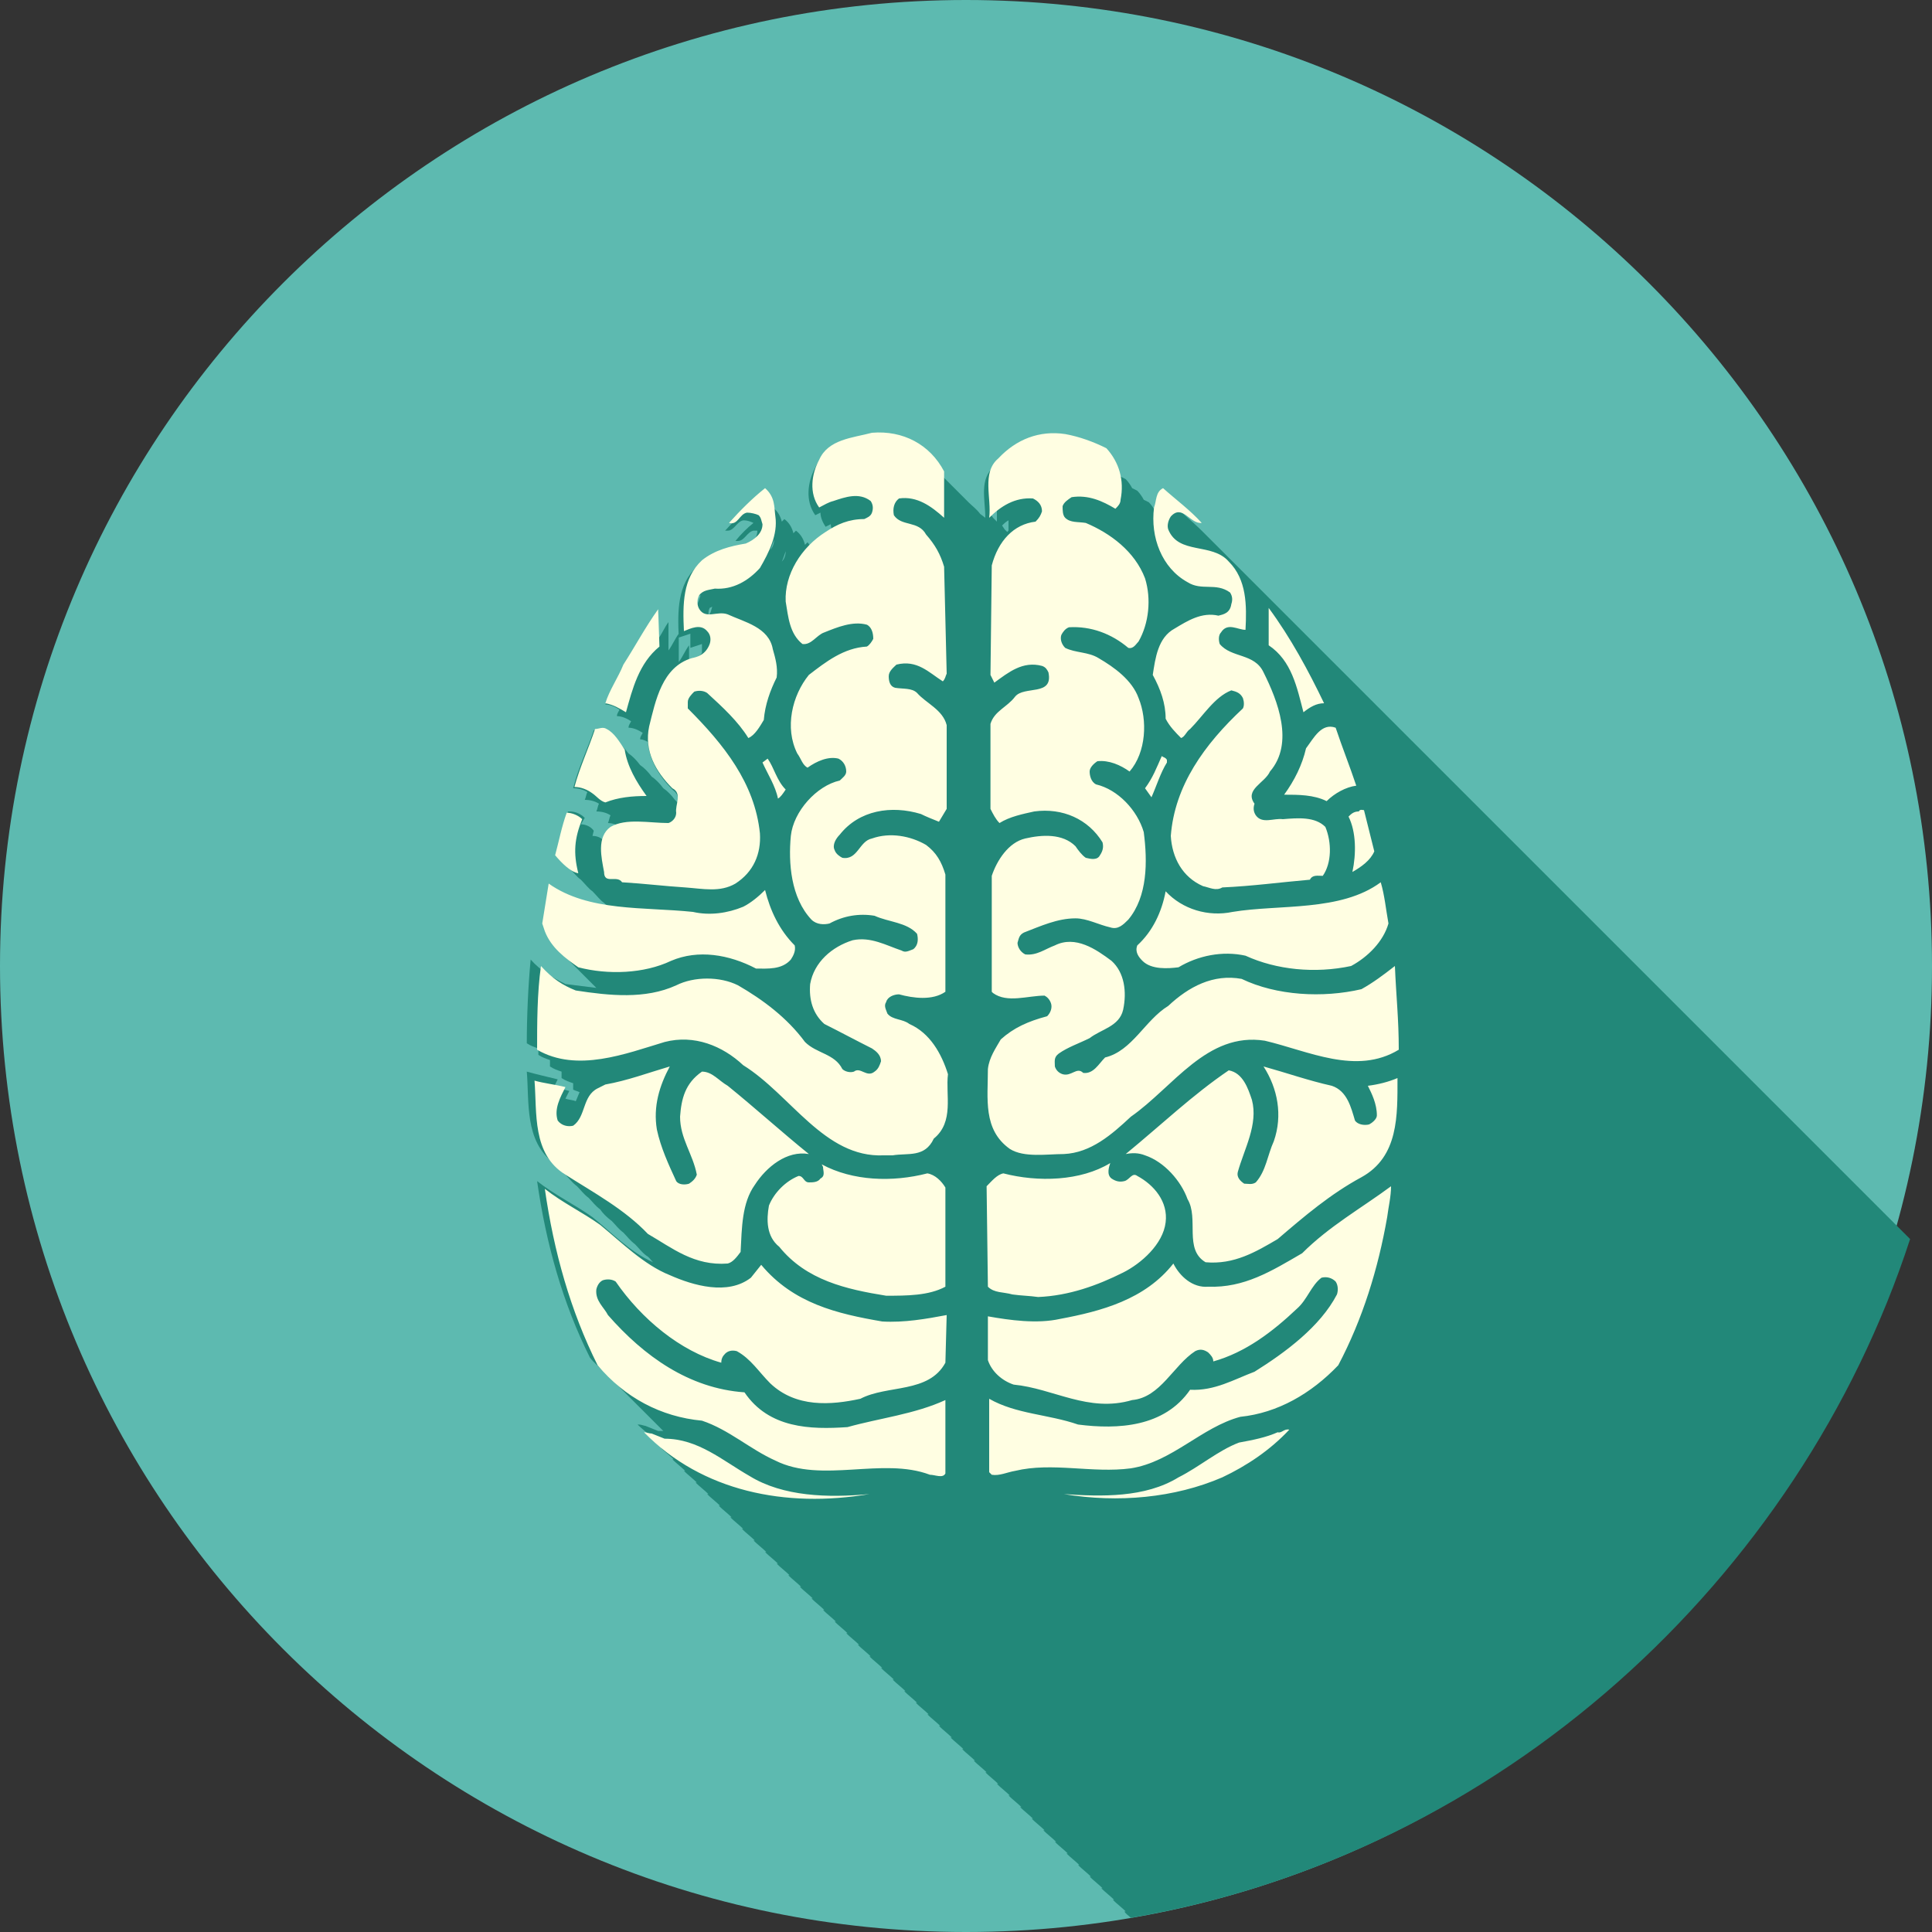 <?xml version="1.0" encoding="utf-8"?>
<!-- Generator: Adobe Illustrator 18.1.1, SVG Export Plug-In . SVG Version: 6.00 Build 0)  -->
<!DOCTYPE svg PUBLIC "-//W3C//DTD SVG 1.1//EN" "http://www.w3.org/Graphics/SVG/1.1/DTD/svg11.dtd">
<svg version="1.1" id="Layer_1" xmlns="http://www.w3.org/2000/svg" xmlns:xlink="http://www.w3.org/1999/xlink" x="0px" y="0px"
	 viewBox="0 0 150 150" enable-background="new 0 0 150 150" xml:space="preserve">
<rect x="0" y="0" width="150" height="150" fill="#333333" stroke="none"/>
<g>
	<g>
		<defs>
			<rect id="SVGID_1_" x="0" y="0" width="150" height="150"/>
		</defs>
		<clipPath id="SVGID_2_">
			<use xlink:href="#SVGID_1_"  overflow="visible"/>
		</clipPath>
		<path clip-path="url(#SVGID_2_)" fill="#5DBAB0" d="M150,75c0,41.4-33.6,75-75,75c-41.4,0-75-33.6-75-75C0,33.6,33.6,0,75,0
			C116.4,0,150,33.6,150,75"/>
	</g>
	<path fill="#228879" d="M87.8,148.9c-0.2-0.2-0.4-0.3-0.5-0.5l0.1,0c-0.3-0.3-0.7-0.6-1-0.9l0.1,0c-0.3-0.3-0.7-0.6-1-0.9l0.1,0
		c-0.3-0.3-0.7-0.6-1-0.9l0.1,0c-0.3-0.3-0.7-0.6-1-0.9l0.1,0c-0.3-0.3-0.7-0.6-1-0.9l0.1,0c-0.3-0.3-0.7-0.6-1-0.9l0.1,0
		c-0.3-0.3-0.7-0.6-1-0.9l0.1,0c-0.3-0.3-0.7-0.6-1-0.9l0.1,0c-0.3-0.3-0.7-0.6-1-0.9l0.1,0c-0.3-0.3-0.7-0.6-1-0.9l0.1,0
		c-0.3-0.3-0.7-0.6-1-0.9l0.1,0c-0.3-0.3-0.7-0.6-1-0.9l0.1,0c-0.3-0.3-0.7-0.6-1-0.9l0.1,0c-0.3-0.3-0.7-0.6-1-0.9l0.1,0
		c-0.3-0.3-0.7-0.6-1-0.9l0.1,0c-0.3-0.3-0.7-0.6-1-0.9l0.1,0c-0.3-0.3-0.7-0.6-1-0.9l0.1,0c-0.3-0.3-0.7-0.6-1-0.9l0.1,0
		c-0.3-0.3-0.7-0.6-1-0.9l0.1,0c-0.3-0.3-0.7-0.6-1-0.9l0.1,0c-0.3-0.3-0.7-0.6-1-0.9l0.1,0c-0.3-0.3-0.7-0.6-1-0.9l0.1,0
		c-0.3-0.3-0.7-0.6-1-0.9l0.1,0c-0.3-0.3-0.7-0.6-1-0.9l0.1,0c-0.3-0.3-0.7-0.6-1-0.9l0.1,0c-0.3-0.3-0.7-0.6-1-0.9l0.1,0
		c-0.3-0.3-0.7-0.6-1-0.9l0.1,0c-0.3-0.3-0.7-0.6-1-0.9l0.1,0c-0.3-0.3-0.7-0.6-1-0.9l0.1,0c-0.3-0.3-0.7-0.6-1-0.9l0.1,0
		c-0.3-0.3-0.7-0.6-1-0.9l0.1,0c-0.3-0.3-0.7-0.6-1-0.9l0.1,0c-0.3-0.3-0.7-0.6-1-0.9l0.1,0c-0.3-0.3-0.7-0.6-1-0.9l0.1,0
		c-0.3-0.3-0.7-0.6-1-0.9l0.1,0c-0.3-0.3-0.7-0.6-1-0.9l0.1,0c-0.3-0.3-0.7-0.6-1-0.9l0.1,0c-0.3-0.3-0.7-0.6-1-0.9l0.1,0
		c-0.3-0.3-0.7-0.6-1-0.9l0.1,0c-0.3-0.3-0.7-0.6-1-0.9l0.1,0c-0.3-0.3-0.7-0.6-1-0.9l0.1,0c-0.3-0.3-0.7-0.6-1-0.9l0.1,0
		c0.2,0,0.4,0.1,0.5,0.1l1,0.4l0.4,0l-0.1-0.1c-0.3-0.3-0.6-0.6-0.9-0.9c-0.3-0.3-0.6-0.6-0.9-0.9c-0.3-0.3-0.6-0.6-0.9-0.9
		c-0.3-0.3-0.6-0.6-0.9-0.9c-0.3-0.3-0.6-0.6-0.9-0.9c-0.4-0.4-0.8-0.7-1.1-1.1c-2.1-4.2-3.4-8.8-4.1-13.7c1.4,1.1,2.9,1.8,4.3,2.8
		c1.5,1.2,2.9,2.7,4.7,3.5c-0.2-0.2-0.3-0.4-0.5-0.5c-0.4-0.3-0.6-0.6-0.9-0.9c-0.4-0.3-0.6-0.6-0.9-0.9c-0.4-0.3-0.6-0.6-0.9-0.9
		c-0.4-0.3-0.7-0.6-0.9-0.9c-0.4-0.3-0.6-0.6-0.9-0.9c-0.4-0.3-0.6-0.6-0.9-0.9c-0.4-0.3-0.6-0.6-0.9-0.9c-0.4-0.3-0.6-0.6-0.9-0.9
		c-2.3-1.7-1.9-4.8-2.1-7.1c0.7,0.2,1.6,0.4,2.4,0.6c-0.1,0.2-0.2,0.4-0.3,0.6c0.4,0.1,0.8,0.2,1.2,0.3c-0.1,0.2-0.2,0.4-0.3,0.6
		c0.3,0.1,0.6,0.1,0.8,0.2c0.1-0.2,0.2-0.5,0.3-0.7c-0.2-0.1-0.3-0.1-0.5-0.2c0-0.2,0-0.3,0-0.5c-0.3-0.1-0.6-0.2-0.9-0.4
		c0-0.2,0-0.3,0-0.5c-0.3-0.1-0.6-0.2-0.9-0.4c0-0.2,0-0.3,0-0.5c-0.3-0.1-0.6-0.2-0.9-0.4c0-0.2,0-0.3,0-0.5
		c-0.3-0.1-0.6-0.2-0.9-0.4c0-2,0.1-4.4,0.3-6.5c0.8,0.9,1.7,1.4,2.7,1.9c0.8,0.1,1.6,0.2,2.4,0.3L46.6,77c-0.3-0.3-0.6-0.6-0.9-0.9
		c-0.3-0.3-0.6-0.6-0.9-0.9c-0.3-0.3-0.6-0.6-0.9-0.9c-0.6-0.5-1.2-1.1-1.5-1.9l-0.2-0.6l0.5-3.1c1.3,0.9,2.8,1.4,4.4,1.6l-0.2-0.2
		c-0.3-0.2-0.6-0.6-0.9-0.9c-0.3-0.2-0.6-0.6-0.9-0.9c-0.3-0.2-0.6-0.6-0.9-0.9c-0.4-0.3-0.8-0.7-1-1.1c0.3-1.1,0.5-2.2,0.9-3.3
		l0.1,0c0.5,0,0.9,0.2,1.2,0.5L45.1,64c0.4,0,0.8,0.2,1,0.5L46,64.9c0.3,0,0.6,0.1,0.8,0.3c0.1-0.3,0.3-0.7,0.6-0.9
		c0.2-0.1,0.4-0.2,0.6-0.2c-0.2-0.1-0.5-0.2-0.8-0.2c0.1-0.2,0.1-0.4,0.2-0.6c-0.3-0.2-0.7-0.3-1.1-0.3c0.1-0.2,0.1-0.4,0.2-0.6
		c-0.3-0.2-0.7-0.3-1.1-0.3c0.1-0.2,0.1-0.4,0.2-0.6c-0.3-0.2-0.7-0.3-1.1-0.3c0.4-1.6,1.1-3,1.6-4.5c0.2,0,0.4-0.1,0.6-0.1
		c0.1,0,0.2,0,0.3,0.1c0.4,0.2,0.7,0.6,0.9,0.9c0.3,0.2,0.6,0.5,0.9,0.9c0.3,0.2,0.6,0.5,0.9,0.9c0.3,0.2,0.6,0.5,0.9,0.9
		c0.3,0.2,0.6,0.5,0.9,0.9c0.3,0.2,0.6,0.5,0.9,0.9l0.2,0.2c0.1-0.4,0-0.7-0.4-1c-1-1-1.8-2.3-1.9-3.7c-0.2-0.1-0.4-0.2-0.6-0.2
		c0-0.2,0.1-0.3,0.2-0.5c-0.3-0.2-0.7-0.4-1.1-0.4c0-0.2,0.1-0.3,0.2-0.5c-0.3-0.2-0.7-0.4-1.1-0.4c0-0.2,0.1-0.3,0.2-0.5
		c-0.3-0.2-0.7-0.4-1.1-0.4c0.3-1,1-2,1.4-3c0.9-1.5,1.7-2.9,2.7-4.3l0,2.2c0.3-0.4,0.5-0.9,0.8-1.3l0,2.2c0.3-0.4,0.5-0.9,0.8-1.3
		l0,2.2c0.3-0.4,0.5-0.9,0.8-1.3l0,1.1c0.4-0.1,0.8-0.2,1-0.5c0-0.2,0-0.4,0-0.7c-0.3,0.1-0.6,0.2-0.9,0.3c0-0.4,0-0.8,0-1.1
		c-0.3,0.1-0.6,0.2-0.9,0.3c-0.1-2.1-0.1-4.1,1.4-5.5c1-0.8,2.2-1,3.4-1.3c0.7-0.3,1.3-0.8,1.3-1.5l-0.3,0c-0.5,0.1-0.7,0.8-1.2,0.8
		l-0.2,0c0.4-0.5,0.9-1,1.4-1.4c-0.2-0.1-0.5-0.2-0.7-0.2l-0.1,0c-0.5,0.1-0.7,0.8-1.2,0.8l-0.2,0c0.9-1,1.9-1.9,2.8-2.7
		c0.4,0.3,0.6,0.7,0.7,1.1l0.2-0.2c0.4,0.3,0.6,0.7,0.7,1.1l0.2-0.2c0.4,0.3,0.6,0.7,0.7,1.1l0.2-0.2c0.4,0.3,0.6,0.7,0.7,1.1
		l0.2-0.2l0.3,0.4c0.2-0.2,0.5-0.4,0.7-0.5c0.3-0.2,0.7-0.4,1-0.6c-0.1-0.2-0.2-0.5-0.2-0.7l-0.4,0.2c-0.2-0.3-0.4-0.7-0.4-1.1
		l-0.4,0.2c-0.8-1.1-0.6-2.6,0-3.7c0.7-1.6,2.6-1.7,4.1-2.1c0.2,0,0.4,0,0.6,0c1.8,0,3.4,0.7,4.5,2.1c0.3,0.3,0.6,0.6,0.9,0.9
		c0.3,0.3,0.6,0.6,0.9,0.9c0.3,0.3,0.6,0.6,0.9,0.9c0.3,0.3,0.6,0.5,0.9,0.9l0.4,0.3c0-1.4-0.5-3,0.7-4c1.1-1.3,2.6-2,4.3-2
		c0.3,0,0.6,0,0.9,0.1c1.1,0.2,2.2,0.6,3.2,1.1c0.2,0.2,0.4,0.5,0.5,0.7l0.4,0.2c0.2,0.2,0.4,0.5,0.5,0.7l0.4,0.2
		c0.2,0.2,0.4,0.5,0.5,0.7l0.4,0.2c0.2,0.2,0.4,0.5,0.5,0.7l0.4,0.2c0.2,0.2,0.4,0.5,0.5,0.7l0.1,0c0.1-0.4,0.1-0.8,0.6-1.1
		c1,0.9,2.1,1.8,3,2.7l0,0c0.3,0.3,0.6,0.6,0.9,0.9l0,0c0.3,0.3,0.6,0.6,0.9,0.9l0,0c0.3,0.3,0.6,0.6,0.9,0.9l0,0
		c0.3,0.3,0.6,0.6,0.9,0.9l0,0c0.3,0.3,0.6,0.6,0.9,0.9l0,0c0.3,0.3,0.6,0.6,0.9,0.9l0,0c0.3,0.3,0.6,0.6,0.9,0.9l0,0
		c0.3,0.3,0.6,0.6,0.9,0.9l0,0c0.3,0.3,0.6,0.6,0.9,0.9l0,0c0.3,0.3,0.6,0.6,0.9,0.9l0,0c0.3,0.3,0.6,0.6,0.9,0.9l0,0
		c0.3,0.3,0.6,0.6,0.9,0.9l0,0c0.3,0.3,0.6,0.6,0.9,0.9l0,0c0.3,0.3,0.6,0.6,0.9,0.9l0,0c0.3,0.3,0.6,0.6,0.9,0.9l0,0
		c0.3,0.3,0.6,0.6,0.9,0.9l0,0c0.3,0.3,0.6,0.6,0.9,0.9l0,0c0.3,0.3,0.6,0.6,0.9,0.9l0,0c0.3,0.3,0.6,0.6,0.9,0.9l0,0
		c0.3,0.3,0.6,0.6,0.9,0.9l0,0c0.3,0.3,0.6,0.6,0.9,0.9l0,0c0.3,0.3,0.6,0.6,0.9,0.9l0,0c0.3,0.3,0.6,0.6,0.9,0.9l0,0
		c0.3,0.3,0.6,0.6,0.9,0.9l0,0c0.3,0.3,0.6,0.6,0.9,0.9l0,0c0.3,0.3,0.6,0.6,0.9,0.9l0,0c0.3,0.3,0.6,0.6,0.9,0.9l0,0
		c0.3,0.3,0.6,0.6,0.9,0.9l0,0c0.3,0.3,0.6,0.6,0.9,0.9l0,0c0.3,0.3,0.6,0.6,0.9,0.9l0,0c0.3,0.3,0.6,0.6,0.9,0.9l0,0
		c0.3,0.3,0.6,0.6,0.9,0.9l0,0c0.3,0.3,0.6,0.6,0.9,0.9l0,0c0.3,0.3,0.6,0.6,0.9,0.9l0,0c0.3,0.3,0.6,0.6,0.9,0.9l0,0
		c0.3,0.3,0.6,0.6,0.9,0.9l0,0c0.3,0.3,0.6,0.6,0.9,0.9l0,0c0.3,0.3,0.6,0.6,0.9,0.9l0,0c0.3,0.3,0.6,0.6,0.9,0.9l0,0
		c0.3,0.3,0.6,0.6,0.9,0.9l0,0c0.3,0.3,0.6,0.6,0.9,0.9l0,0c0.3,0.3,0.6,0.6,0.9,0.9l0,0c0.3,0.3,0.6,0.6,0.9,0.9l0,0
		c0.3,0.3,0.6,0.6,0.9,0.9l0,0c0.3,0.3,0.6,0.6,0.9,0.9l0,0c0.3,0.3,0.6,0.6,0.9,0.9l0,0c0.3,0.3,0.6,0.6,0.9,0.9l0,0
		c0.3,0.3,0.6,0.6,0.9,0.9l0,0c0.3,0.3,0.6,0.6,0.9,0.9l0,0c0.3,0.3,0.6,0.6,0.9,0.9l0,0c0.3,0.3,0.6,0.6,0.9,0.9l0,0
		c0.3,0.3,0.6,0.6,0.9,0.9l0,0c0.3,0.3,0.6,0.6,0.9,0.9l0,0c0.3,0.3,0.6,0.6,0.9,0.9l0,0c0.3,0.3,0.6,0.6,0.9,0.9l0,0
		c0.3,0.3,0.6,0.6,0.9,0.9l0,0c0.3,0.3,0.6,0.6,0.9,0.9l0,0c0.3,0.3,0.6,0.6,0.9,0.9l0,0c0.3,0.3,0.6,0.6,0.9,0.9l0,0
		c0.3,0.3,0.6,0.6,0.9,0.9l0,0c0.3,0.3,0.6,0.6,0.9,0.9C139.7,122.6,116.5,144,87.8,148.9 M55.3,47.1l-0.2,0.1
		c-0.1,0.2-0.1,0.4-0.1,0.6l0,0C55.2,47.6,55.2,47.4,55.3,47.1 M54.4,46.2l-0.2,0.1c-0.1,0.2-0.1,0.4-0.1,0.7
		C54.2,46.8,54.3,46.5,54.4,46.2 M61,42.8c-0.1,0.3-0.2,0.6-0.3,0.8C60.9,43.4,61,43.1,61,42.8L61,42.8 M60.1,41.9
		c-0.1,0.3-0.2,0.6-0.3,0.8C60,42.5,60.1,42.2,60.1,41.9L60.1,41.9 M78.3,40.4c-0.2,0.1-0.4,0.3-0.5,0.4l0.2,0.3l0.2,0.2l0.1-0.1
		C78.3,40.9,78.3,40.7,78.3,40.4 M77.4,39.5c-0.2,0.1-0.4,0.3-0.5,0.4l0.2,0.3l0.3,0.3C77.4,40.2,77.4,39.9,77.4,39.5"/>
	<path fill="#FFFEE2" d="M77.7,80.7c-0.4,0.7-0.9,1.4-1,2.3c0,2.3-0.4,4.7,1.7,6.2c1.1,0.7,2.9,0.4,4.2,0.4c2.1-0.1,3.7-1.5,5.2-2.9
		c3.3-2.3,5.9-6.6,10.4-5.9c3.4,0.8,7.1,2.7,10.4,0.7c0-2.4-0.2-4.1-0.3-6.5c-0.9,0.7-1.7,1.3-2.6,1.8c-3,0.7-6.6,0.5-9.3-0.8
		c-2.2-0.4-4.1,0.6-5.7,2.1c-1.8,1.1-2.8,3.5-4.9,4c-0.5,0.5-0.9,1.3-1.7,1.2c-0.5-0.5-0.9,0.3-1.6,0.1c-0.3-0.1-0.5-0.3-0.6-0.6
		c0-0.4-0.1-0.7,0.3-1c0.7-0.5,1.6-0.8,2.4-1.2c0.9-0.7,2.3-0.9,2.6-2.2c0.3-1.4,0.1-2.9-0.9-3.8c-1.2-0.9-2.8-2-4.4-1.2
		c-0.8,0.3-1.4,0.8-2.3,0.7c-0.4-0.2-0.6-0.6-0.6-0.9c0.1-0.3,0.1-0.6,0.5-0.8c1.3-0.5,2.6-1.1,4-1.1c0.9,0,1.8,0.5,2.7,0.7
		c0.6,0.2,1-0.2,1.4-0.6c1.5-1.8,1.5-4.5,1.2-6.8c-0.5-1.7-2-3.3-3.7-3.7c-0.4-0.2-0.5-0.7-0.5-1c0-0.3,0.3-0.6,0.6-0.8
		c0.9-0.1,1.8,0.3,2.5,0.8c1.3-1.5,1.4-4,0.7-5.7c-0.5-1.4-1.9-2.4-3.1-3.1c-0.8-0.5-1.8-0.4-2.6-0.8c-0.3-0.3-0.4-0.7-0.3-1
		c0.1-0.2,0.3-0.5,0.6-0.6c1.7-0.1,3.3,0.5,4.6,1.6c0.4,0.1,0.6-0.3,0.8-0.5c0.8-1.4,1-3.3,0.5-4.9c-0.8-2.1-2.7-3.5-4.6-4.3
		c-0.6-0.1-1.2,0-1.6-0.4c-0.2-0.2-0.2-0.6-0.2-0.9c0.1-0.3,0.4-0.5,0.7-0.7c1.3-0.2,2.4,0.3,3.4,0.9c0.2-0.2,0.4-0.4,0.4-0.7
		c0.3-1.5-0.1-2.9-1.1-4c-1-0.5-2.1-0.9-3.2-1.1c-2-0.3-3.8,0.4-5.2,1.9c-1.3,1.1-0.5,3.1-0.7,4.6c0.9-0.9,2-1.6,3.4-1.5
		c0.4,0.2,0.7,0.5,0.7,1c-0.1,0.3-0.2,0.5-0.5,0.8c-1.7,0.2-2.9,1.5-3.4,3.4l-0.1,8.5l0.3,0.6c1.1-0.8,2.2-1.7,3.7-1.3
		c0.3,0.1,0.4,0.3,0.5,0.5c0.4,1.9-1.9,1-2.6,1.9c-0.6,0.8-1.6,1.1-1.9,2.1v6.6c0.2,0.4,0.4,0.8,0.7,1.1c0.8-0.5,1.8-0.7,2.7-0.9
		c2.2-0.3,4.2,0.6,5.3,2.4c0.1,0.4,0,0.7-0.2,1c-0.2,0.4-0.7,0.3-1.1,0.2c-0.3-0.2-0.6-0.6-0.8-0.9c-1-1-2.6-0.9-3.9-0.6
		c-1.3,0.3-2.2,1.7-2.6,2.9V77l0.1,0.1c1.1,0.8,2.7,0.2,4,0.2c0.2,0.1,0.4,0.3,0.5,0.6c0.1,0.3,0,0.7-0.3,1
		C79.8,79.3,78.7,79.8,77.7,80.7L77.7,80.7z M70.6,79.5c-0.5-0.4-1.3-0.3-1.7-0.8c-0.1-0.3-0.3-0.6-0.1-0.9c0.1-0.4,0.6-0.6,1-0.6
		c1.1,0.3,2.6,0.5,3.6-0.2v-9.1c-0.3-1-0.7-1.7-1.5-2.3c-1.2-0.7-2.8-1-4.2-0.5c-1,0.2-1.1,1.7-2.3,1.5c-0.2-0.1-0.5-0.3-0.6-0.6
		c-0.2-0.4,0.1-0.9,0.4-1.2c1.5-1.9,4-2.3,6.3-1.6c0.4,0.2,0.9,0.4,1.4,0.6l0.6-1v-6.5c-0.3-1.2-1.6-1.7-2.3-2.5
		c-0.4-0.4-1.1-0.3-1.7-0.4c-0.4-0.1-0.5-0.5-0.5-0.9c0-0.4,0.4-0.7,0.6-0.9c1.6-0.4,2.5,0.6,3.6,1.3c0.2-0.2,0.2-0.4,0.3-0.6
		L73.3,44c-0.3-1-0.7-1.7-1.4-2.5c-0.6-1.1-1.9-0.6-2.5-1.5c-0.1-0.5,0-1,0.4-1.3c1.4-0.2,2.5,0.6,3.5,1.5l0-3.6
		c-1.1-2.1-3.2-3.2-5.6-3c-1.5,0.4-3.4,0.5-4.1,2.1c-0.6,1.1-0.8,2.6,0,3.7c0.4-0.2,0.7-0.4,1.1-0.5c0.9-0.3,2-0.7,2.9,0
		c0.2,0.3,0.2,0.6,0.1,0.9c-0.1,0.3-0.4,0.4-0.6,0.5c-1.2,0-2.1,0.4-3,1c-1.9,1.2-3.2,3.3-3.1,5.4c0.2,1.2,0.3,2.5,1.3,3.3
		c0.7,0.1,1.1-0.7,1.7-0.9c1-0.4,2.2-0.9,3.3-0.6c0.4,0.2,0.5,0.7,0.5,1.1c-0.1,0.2-0.3,0.5-0.5,0.6c-1.8,0.1-3.2,1.2-4.5,2.2
		c-1.3,1.6-1.9,4.1-0.9,6.1c0.3,0.4,0.4,0.9,0.8,1.1c0.7-0.5,1.6-0.9,2.4-0.7c0.4,0.2,0.6,0.6,0.6,1c0,0.3-0.3,0.5-0.5,0.7
		c-1.8,0.4-3.6,2.4-3.8,4.3c-0.2,2.1,0,4.8,1.6,6.5c0.4,0.4,1,0.4,1.4,0.3c1.1-0.6,2.3-0.8,3.5-0.6c1.1,0.5,2.5,0.5,3.3,1.4
		c0.1,0.4,0.1,0.9-0.3,1.2c-0.3,0.1-0.6,0.3-0.9,0.1c-1.2-0.4-2.4-1.1-3.8-0.8c-1.6,0.5-3,1.7-3.3,3.4c-0.1,1.2,0.2,2.3,1.1,3.1
		c1.2,0.6,2.5,1.3,3.7,1.9c0.3,0.2,0.7,0.5,0.7,1c-0.1,0.3-0.2,0.6-0.5,0.8c-0.6,0.5-1.1-0.4-1.6,0c-0.3,0.1-0.7,0-0.9-0.2
		c-0.6-1.2-2-1.2-2.9-2.1c-1.4-1.9-3.3-3.3-5.2-4.4c-1.4-0.7-3.4-0.7-4.8,0c-2.4,1.1-5.2,0.8-7.8,0.4c-1-0.4-1.8-0.9-2.7-1.9
		c-0.3,2.1-0.3,4.5-0.3,6.5c3.1,1.8,6.9,0.3,9.9-0.6c2.3-0.6,4.5,0.3,6.1,1.8c3.7,2.3,6.3,7.2,10.9,7l0.7,0c1.2-0.2,2.5,0.2,3.2-1.3
		c1.6-1.3,0.9-3.4,1.1-5C73.1,81.8,72.2,80.2,70.6,79.5L70.6,79.5z M94.6,47.8c-1.3-0.3-2.4,0.4-3.4,1c-1.3,0.7-1.5,2.3-1.7,3.6
		c0.6,1.1,1,2.2,1,3.4c0.3,0.6,0.8,1.1,1.2,1.5c0.3-0.1,0.4-0.5,0.7-0.7c1-1,1.9-2.5,3.2-3c0.4,0.1,0.7,0.2,0.9,0.6
		c0.1,0.3,0.1,0.6,0,0.8c-3,2.8-5.3,6-5.6,9.9c0.1,1.7,0.9,3.2,2.5,3.9c0.5,0.1,1,0.4,1.5,0.1c2.3-0.1,4.5-0.4,6.8-0.6
		c0.2-0.4,0.6-0.3,1-0.3c0.7-1,0.7-2.6,0.2-3.8c-0.8-0.8-2.1-0.7-3.3-0.6c-0.7-0.1-1.6,0.4-2.1-0.3c-0.2-0.3-0.2-0.6-0.1-0.9
		c-0.8-1.1,0.8-1.6,1.2-2.5c1.9-2.2,0.6-5.5-0.5-7.7c-0.7-1.5-2.5-1.1-3.4-2.2c-0.1-0.3-0.1-0.7,0.1-0.9c0.5-0.8,1.3-0.2,1.9-0.2
		c0.1-1.9,0.1-3.9-1.3-5.3c-1.3-1.5-3.9-0.5-4.7-2.5c-0.1-0.3,0-0.7,0.2-1c0.9-1,1.5,0.6,2.4,0.5c-0.9-1-2-1.8-3-2.7
		c-0.6,0.3-0.5,1-0.7,1.5c-0.3,2.3,0.6,4.7,2.6,5.8c1.1,0.7,2.2,0,3.3,0.8c0.2,0.3,0.2,0.6,0.1,0.9C95.5,47.6,95,47.7,94.6,47.8
		L94.6,47.8z M53.7,51.1c-2.3,0.7-2.8,3.3-3.3,5.3c-0.4,1.9,0.5,3.5,1.8,4.8c0.8,0.4,0.2,1.3,0.3,1.9c0,0.4-0.3,0.7-0.6,0.8
		c-1.5,0-3.3-0.4-4.5,0.3c-1.1,0.8-0.7,2.4-0.5,3.5c0,1,1,0.2,1.4,0.8c1.7,0.1,3.3,0.3,4.9,0.4c1.4,0.1,2.7,0.4,3.9-0.3
		c1.4-0.9,2-2.3,1.9-3.9c-0.4-3.9-2.8-6.9-5.6-9.7l0-0.5c0-0.3,0.3-0.6,0.5-0.8c0.3-0.1,0.7-0.1,1,0.1c1.2,1.1,2.4,2.2,3.2,3.5
		c0.5-0.2,0.9-0.9,1.2-1.4c0.1-1.2,0.5-2.3,1-3.3c0.1-0.8-0.1-1.5-0.3-2.2c-0.3-1.7-2.2-2.1-3.5-2.7c-0.8-0.3-1.7,0.4-2.2-0.4
		c-0.2-0.3-0.2-0.8,0-1.1c0.3-0.4,0.8-0.4,1.2-0.5c1.4,0.1,2.6-0.6,3.5-1.6c0.7-1.2,1.4-2.6,1.2-4c-0.1-0.7,0-1.5-0.8-2.2
		c-1,0.8-1.9,1.7-2.8,2.7c0.7,0.2,0.8-0.7,1.4-0.8c0.3,0,0.7,0.1,0.9,0.2c0.2,0.2,0.2,0.4,0.3,0.7c0,0.7-0.6,1.2-1.3,1.5
		c-1.2,0.2-2.4,0.5-3.4,1.3c-1.5,1.4-1.5,3.4-1.4,5.5c0.5-0.2,1.3-0.6,1.8,0c0.3,0.3,0.3,0.7,0.2,1C54.8,50.8,54.2,51,53.7,51.1
		L53.7,51.1z M101.2,55.3c0.5-0.4,1-0.7,1.6-0.7c-1.2-2.5-2.6-5.1-4.3-7.4l0,2.9C100.3,51.3,100.7,53.4,101.2,55.3L101.2,55.3z
		 M51.2,50.2l-0.1-2.9c-1,1.4-1.8,2.9-2.7,4.3c-0.4,1-1.1,2-1.4,3c0.6,0.1,1.1,0.4,1.6,0.7C49.1,53.5,49.6,51.5,51.2,50.2L51.2,50.2
		z M101.4,58.1c-0.3,1.3-0.9,2.5-1.7,3.6c1.1,0,2.3,0,3.3,0.5c0.6-0.6,1.5-1.1,2.3-1.2c-0.5-1.5-1.1-3-1.6-4.5
		C102.6,56.1,102,57.3,101.4,58.1L101.4,58.1z M47,62.3c1-0.4,2.1-0.5,3.2-0.5c-0.8-1.1-1.5-2.3-1.7-3.6c-0.4-0.6-0.8-1.3-1.4-1.6
		c-0.3-0.2-0.6,0-0.9,0c-0.5,1.5-1.2,3-1.6,4.5c0.5,0,1,0.2,1.4,0.5C46.3,61.8,46.6,62.2,47,62.3L47,62.3z M90.6,59.2V59
		c-0.1-0.2-0.3-0.2-0.4-0.3c-0.4,0.9-0.7,1.7-1.3,2.5l0.5,0.7C89.8,61,90.1,60,90.6,59.2L90.6,59.2z M59.2,59.2
		c0.4,0.9,1,1.8,1.2,2.8c0.2-0.1,0.4-0.4,0.6-0.7c-0.7-0.7-0.9-1.7-1.4-2.4L59.2,59.2L59.2,59.2z M105,67.7c0.7-0.4,1.4-0.9,1.7-1.6
		l-0.8-3.2c-0.1,0-0.3-0.1-0.4,0.1c-0.4,0-0.6,0.2-0.8,0.4C105.3,64.6,105.3,66.3,105,67.7L105,67.7z M44.9,67.8
		c-0.4-1.6-0.3-2.7,0.3-4.2c-0.3-0.3-0.8-0.5-1.2-0.5c-0.4,1.1-0.6,2.2-0.9,3.3C43.6,67,44.3,67.7,44.9,67.8L44.9,67.8z M90.5,69.2
		c-0.3,1.6-1,3.1-2.2,4.2c-0.2,0.5,0.1,0.9,0.4,1.2c0.7,0.7,2,0.6,2.8,0.5c1.5-0.9,3.4-1.3,5.2-0.9c2.4,1.1,5.4,1.4,8.2,0.8
		c1.3-0.7,2.5-1.9,2.9-3.3c-0.2-1.1-0.3-2.2-0.6-3.2c-3.1,2.3-7.9,1.7-11.5,2.3C93.8,71.2,91.8,70.6,90.5,69.2L90.5,69.2z
		 M44.9,75.1c2.3,0.6,5.1,0.5,7.2-0.5c2.1-0.9,4.5-0.5,6.6,0.6c0.9,0,2,0.1,2.7-0.7c0.2-0.3,0.4-0.7,0.3-1.1
		c-1.2-1.2-1.9-2.7-2.3-4.3c-0.5,0.5-1.1,1-1.7,1.3c-1.2,0.5-2.6,0.7-3.9,0.4c-3.8-0.4-8.1,0-11.2-2.2l-0.5,3.1l0.2,0.6
		C42.8,73.6,43.9,74.4,44.9,75.1L44.9,75.1z M106.9,86.6c0,0.3-0.4,0.6-0.6,0.7c-0.4,0.1-0.9,0-1.1-0.3c-0.3-1-0.6-2.3-1.8-2.7
		c-1.8-0.4-3.5-1-5.3-1.5c1.1,1.7,1.5,3.8,0.8,5.8c-0.5,1.1-0.6,2.3-1.4,3.2c-0.3,0.2-0.6,0.1-0.9,0.1c-0.3-0.2-0.6-0.5-0.5-0.9
		c0.5-1.8,1.6-3.7,1.1-5.6c-0.3-0.9-0.7-2.1-1.8-2.3c-2.8,1.9-5.2,4.2-8,6.5c0.5-0.1,1-0.1,1.5,0.1c1.5,0.5,2.8,2,3.3,3.4
		c0.9,1.5-0.3,3.9,1.4,4.9c2.2,0.2,3.9-0.8,5.6-1.8c2.1-1.8,4.1-3.5,6.5-4.8c2.9-1.6,2.8-4.8,2.8-7.7c-0.7,0.3-1.5,0.5-2.3,0.6
		C106.5,84.9,106.9,85.7,106.9,86.6L106.9,86.6z M41.5,83.9c0.2,2.5-0.2,5.7,2.4,7.3c2.2,1.4,4.6,2.7,6.4,4.6
		c1.9,1.1,3.6,2.5,6.2,2.3c0.4-0.1,0.7-0.5,1-0.9c0.1-1.9,0.1-3.8,1.1-5.2c0.9-1.4,2.5-2.7,4.2-2.4c-2.1-1.7-4.2-3.6-6.3-5.3
		c-0.7-0.4-1.2-1.1-2-1.1c-1.3,0.9-1.6,2.1-1.7,3.5c0,1.7,1,2.9,1.3,4.5c-0.1,0.3-0.3,0.5-0.6,0.7c-0.3,0.1-0.8,0.1-1-0.2
		c-0.6-1.3-1.2-2.6-1.5-4c-0.3-1.8,0.2-3.4,1-4.9c-1.7,0.5-3.3,1.1-5,1.4l-0.6,0.3c-1.2,0.6-0.9,2.2-1.9,2.9c-0.4,0.1-0.9,0-1.2-0.4
		c-0.3-0.9,0.2-1.8,0.6-2.6C43.1,84.2,42.2,84.1,41.5,83.9L41.5,83.9z M77.9,91.1c-0.5,0.1-0.9,0.6-1.3,1l0.1,7.8
		c0.5,0.5,1.2,0.4,1.9,0.6c0.7,0.1,1.3,0.1,2,0.2c2.4-0.1,4.6-0.9,6.6-1.9c1.4-0.7,3.1-2.2,3.3-3.9c0.2-1.6-0.9-2.9-2.2-3.6
		c-0.4-0.3-0.6,0.3-1,0.4c-0.4,0.1-0.7,0-1-0.2c-0.4-0.3-0.2-0.9-0.1-1.2C83.9,91.7,80.6,91.8,77.9,91.1L77.9,91.1z M72,91.1
		c-2.7,0.7-5.8,0.6-8.2-0.7l0.1,0.2c0,0.3,0.2,0.7-0.2,0.9c-0.2,0.3-0.6,0.3-0.9,0.3c-0.4,0-0.4-0.5-0.8-0.5c-1,0.4-1.9,1.3-2.3,2.3
		c-0.2,1.1-0.2,2.4,0.8,3.2c2.1,2.6,5.2,3.3,8.3,3.8c1.6,0,3.3,0,4.6-0.7v-7.7C73.1,91.7,72.6,91.2,72,91.1L72,91.1z M93.8,99.9
		c-1.2,0.1-2.2-0.8-2.7-1.8c-2.2,2.8-5.6,3.7-8.8,4.3c-1.8,0.4-3.9,0.1-5.6-0.2v3.4c0.3,0.9,1.1,1.6,2,1.9c3.1,0.3,5.8,2.2,9.2,1.2
		c2.2-0.2,3.2-2.7,4.9-3.8c0.4-0.2,0.7-0.1,1,0.1c0.2,0.2,0.4,0.4,0.4,0.7c2.5-0.7,4.6-2.3,6.5-4.1c0.8-0.7,1.1-1.8,1.9-2.4
		c0.4-0.1,0.8,0,1.1,0.3c0.2,0.3,0.2,0.7,0.1,1c-1.3,2.5-4,4.5-6.4,6c-1.6,0.6-3.1,1.5-5,1.4c-2,2.9-5.6,3.1-8.7,2.7
		c-2.3-0.8-4.8-0.8-6.9-2v5.7l0.2,0.2c0.6,0.1,1.2-0.2,1.8-0.3c2.9-0.7,6,0.2,9-0.2c3.2-0.5,5.5-3.2,8.5-4c2.9-0.3,5.5-1.8,7.6-4
		c1.9-3.6,3.1-7.5,3.8-11.5c0.1-0.8,0.3-1.6,0.3-2.4c-2.3,1.7-4.8,3.1-6.9,5.2C98.7,98.7,96.6,100,93.8,99.9L93.8,99.9z M46.8,99.4
		c0.3-0.1,0.7-0.1,1,0.1c2,2.9,5,5.4,8.2,6.3c0-0.3,0.1-0.5,0.3-0.7c0.2-0.2,0.5-0.3,0.9-0.2c1.1,0.6,1.7,1.6,2.6,2.5
		c2,1.9,4.7,1.7,7,1.2c2.1-1.1,5.3-0.4,6.6-2.8l0.1-3.7c-1.6,0.3-3.3,0.6-5,0.5c-3.5-0.6-6.9-1.4-9.4-4.4l-0.8,1
		c-1.8,1.4-4.5,0.6-6.3-0.2c-2-0.8-3.7-2.5-5.4-3.9c-1.4-1-2.9-1.7-4.3-2.8c0.7,4.9,2,9.5,4.1,13.7c2.1,2.5,4.9,4,8.1,4.3
		c2.1,0.7,3.7,2.2,5.7,3.1c3.6,1.8,8.3-0.3,12,1.1c0.4,0,1,0.3,1.2-0.1v-5.7c-2.4,1.1-5.1,1.4-7.6,2.1c-2.9,0.2-6.1,0.1-8-2.7
		c-4.3-0.3-7.8-2.8-10.6-6c-0.3-0.6-1-1.1-0.9-2C46.4,99.7,46.6,99.5,46.8,99.4L46.8,99.4z M96.2,112c-1.6,0.6-3.1,1.9-4.7,2.7
		c-2.6,1.6-6,1.5-8.9,1.3c4.2,0.7,8.6,0.3,12.3-1.3c1.9-0.9,3.7-2.1,5.2-3.7c-0.4-0.1-0.6,0.3-0.9,0.2
		C98.3,111.6,97.3,111.8,96.2,112L96.2,112z M58.2,114.6c-2.1-1.2-4-2.9-6.6-2.9l-1-0.4c-0.2,0-0.4-0.1-0.6-0.1
		c4.5,4.6,11,5.9,17.5,4.8C64.3,116.3,60.8,116.2,58.2,114.6L58.2,114.6z M77.7,80.7c-0.4,0.7-0.9,1.4-1,2.3c0,2.3-0.4,4.7,1.7,6.2
		c1.1,0.7,2.9,0.4,4.2,0.4c2.1-0.1,3.7-1.5,5.2-2.9c3.3-2.3,5.9-6.6,10.4-5.9c3.4,0.8,7.1,2.7,10.4,0.7c0-2.4-0.2-4.1-0.3-6.5
		c-0.9,0.7-1.7,1.3-2.6,1.8c-3,0.7-6.6,0.5-9.3-0.8c-2.2-0.4-4.1,0.6-5.7,2.1c-1.8,1.1-2.8,3.5-4.9,4c-0.5,0.5-0.9,1.3-1.7,1.2
		c-0.5-0.5-0.9,0.3-1.6,0.1c-0.3-0.1-0.5-0.3-0.6-0.6c0-0.4-0.1-0.7,0.3-1c0.7-0.5,1.6-0.8,2.4-1.2c0.9-0.7,2.3-0.9,2.6-2.2
		c0.3-1.4,0.1-2.9-0.9-3.8c-1.2-0.9-2.8-2-4.4-1.2c-0.8,0.3-1.4,0.8-2.3,0.7c-0.4-0.2-0.6-0.6-0.6-0.9c0.1-0.3,0.1-0.6,0.5-0.8
		c1.3-0.5,2.6-1.1,4-1.1c0.9,0,1.8,0.5,2.7,0.7c0.6,0.2,1-0.2,1.4-0.6c1.5-1.8,1.5-4.5,1.2-6.8c-0.5-1.7-2-3.3-3.7-3.7
		c-0.4-0.2-0.5-0.7-0.5-1c0-0.3,0.3-0.6,0.6-0.8c0.9-0.1,1.8,0.3,2.5,0.8c1.3-1.5,1.4-4,0.7-5.7c-0.5-1.4-1.9-2.4-3.1-3.1
		c-0.8-0.5-1.8-0.4-2.6-0.8c-0.3-0.3-0.4-0.7-0.3-1c0.1-0.2,0.3-0.5,0.6-0.6c1.7-0.1,3.3,0.5,4.6,1.6c0.4,0.1,0.6-0.3,0.8-0.5
		c0.8-1.4,1-3.3,0.5-4.9c-0.8-2.1-2.7-3.5-4.6-4.3c-0.6-0.1-1.2,0-1.6-0.4c-0.2-0.2-0.2-0.6-0.2-0.9c0.1-0.3,0.4-0.5,0.7-0.7
		c1.3-0.2,2.4,0.3,3.4,0.9c0.2-0.2,0.4-0.4,0.4-0.7c0.3-1.5-0.1-2.9-1.1-4c-1-0.5-2.1-0.9-3.2-1.1c-2-0.3-3.8,0.4-5.2,1.9
		c-1.3,1.1-0.5,3.1-0.7,4.6c0.9-0.9,2-1.6,3.4-1.5c0.4,0.2,0.7,0.5,0.7,1c-0.1,0.3-0.2,0.5-0.5,0.8c-1.7,0.2-2.9,1.5-3.4,3.4
		l-0.1,8.5l0.3,0.6c1.1-0.8,2.2-1.7,3.7-1.3c0.3,0.1,0.4,0.3,0.5,0.5c0.4,1.9-1.9,1-2.6,1.9c-0.6,0.8-1.6,1.1-1.9,2.1v6.6
		c0.2,0.4,0.4,0.8,0.7,1.1c0.8-0.5,1.8-0.7,2.7-0.9c2.2-0.3,4.2,0.6,5.3,2.4c0.1,0.4,0,0.7-0.2,1c-0.2,0.4-0.7,0.3-1.1,0.2
		c-0.3-0.2-0.6-0.6-0.8-0.9c-1-1-2.6-0.9-3.9-0.6c-1.3,0.3-2.2,1.7-2.6,2.9V77l0.1,0.1c1.1,0.8,2.7,0.2,4,0.2
		c0.2,0.1,0.4,0.3,0.5,0.6c0.1,0.3,0,0.7-0.3,1C79.8,79.3,78.7,79.8,77.7,80.7L77.7,80.7z M70.6,79.5c-0.5-0.4-1.3-0.3-1.7-0.8
		c-0.1-0.3-0.3-0.6-0.1-0.9c0.1-0.4,0.6-0.6,1-0.6c1.1,0.3,2.6,0.5,3.6-0.2v-9.1c-0.3-1-0.7-1.7-1.5-2.3c-1.2-0.7-2.8-1-4.2-0.5
		c-1,0.2-1.1,1.7-2.3,1.5c-0.2-0.1-0.5-0.3-0.6-0.6c-0.2-0.4,0.1-0.9,0.4-1.2c1.5-1.9,4-2.3,6.3-1.6c0.4,0.2,0.9,0.4,1.4,0.6l0.6-1
		v-6.5c-0.3-1.2-1.6-1.7-2.3-2.5c-0.4-0.4-1.1-0.3-1.7-0.4c-0.4-0.1-0.5-0.5-0.5-0.9c0-0.4,0.4-0.7,0.6-0.9c1.6-0.4,2.5,0.6,3.6,1.3
		c0.2-0.2,0.2-0.4,0.3-0.6L73.3,44c-0.3-1-0.7-1.7-1.4-2.5c-0.6-1.1-1.9-0.6-2.5-1.5c-0.1-0.5,0-1,0.4-1.3c1.4-0.2,2.5,0.6,3.5,1.5
		l0-3.6c-1.1-2.1-3.2-3.2-5.6-3c-1.5,0.4-3.4,0.5-4.1,2.1c-0.6,1.1-0.8,2.6,0,3.7c0.4-0.2,0.7-0.4,1.1-0.5c0.9-0.3,2-0.7,2.9,0
		c0.2,0.3,0.2,0.6,0.1,0.9c-0.1,0.3-0.4,0.4-0.6,0.5c-1.2,0-2.1,0.4-3,1c-1.9,1.2-3.2,3.3-3.1,5.4c0.2,1.2,0.3,2.5,1.3,3.3
		c0.7,0.1,1.1-0.7,1.7-0.9c1-0.4,2.2-0.9,3.3-0.6c0.4,0.2,0.5,0.7,0.5,1.1c-0.1,0.2-0.3,0.5-0.5,0.6c-1.8,0.1-3.2,1.2-4.5,2.2
		c-1.3,1.6-1.9,4.1-0.9,6.1c0.3,0.4,0.4,0.9,0.8,1.1c0.7-0.5,1.6-0.9,2.4-0.7c0.4,0.2,0.6,0.6,0.6,1c0,0.3-0.3,0.5-0.5,0.7
		c-1.8,0.4-3.6,2.4-3.8,4.3c-0.2,2.1,0,4.8,1.6,6.5c0.4,0.4,1,0.4,1.4,0.3c1.1-0.6,2.3-0.8,3.5-0.6c1.1,0.5,2.5,0.5,3.3,1.4
		c0.1,0.4,0.1,0.9-0.3,1.2c-0.3,0.1-0.6,0.3-0.9,0.1c-1.2-0.4-2.4-1.1-3.8-0.8c-1.6,0.5-3,1.7-3.3,3.4c-0.1,1.2,0.2,2.3,1.1,3.1
		c1.2,0.6,2.5,1.3,3.7,1.9c0.3,0.2,0.7,0.5,0.7,1c-0.1,0.3-0.2,0.6-0.5,0.8c-0.6,0.5-1.1-0.4-1.6,0c-0.3,0.1-0.7,0-0.9-0.2
		c-0.6-1.2-2-1.2-2.9-2.1c-1.4-1.9-3.3-3.3-5.2-4.4c-1.4-0.7-3.4-0.7-4.8,0c-2.4,1.1-5.2,0.8-7.8,0.4c-1-0.4-1.8-0.9-2.7-1.9
		c-0.3,2.1-0.3,4.5-0.3,6.5c3.1,1.8,6.9,0.3,9.9-0.6c2.3-0.6,4.5,0.3,6.1,1.8c3.7,2.3,6.3,7.2,10.9,7l0.7,0c1.2-0.2,2.5,0.2,3.2-1.3
		c1.6-1.3,0.9-3.4,1.1-5C73.1,81.8,72.2,80.2,70.6,79.5L70.6,79.5z M94.6,47.8c-1.3-0.3-2.4,0.4-3.4,1c-1.3,0.7-1.5,2.3-1.7,3.6
		c0.6,1.1,1,2.2,1,3.4c0.3,0.6,0.8,1.1,1.2,1.5c0.3-0.1,0.4-0.5,0.7-0.7c1-1,1.9-2.5,3.2-3c0.4,0.1,0.7,0.2,0.9,0.6
		c0.1,0.3,0.1,0.6,0,0.8c-3,2.8-5.3,6-5.6,9.9c0.1,1.7,0.9,3.2,2.5,3.9c0.5,0.1,1,0.4,1.5,0.1c2.3-0.1,4.5-0.4,6.8-0.6
		c0.2-0.4,0.6-0.3,1-0.3c0.7-1,0.7-2.6,0.2-3.8c-0.8-0.8-2.1-0.7-3.3-0.6c-0.7-0.1-1.6,0.4-2.1-0.3c-0.2-0.3-0.2-0.6-0.1-0.9
		c-0.8-1.1,0.8-1.6,1.2-2.5c1.9-2.2,0.6-5.5-0.5-7.7c-0.7-1.5-2.5-1.1-3.4-2.2c-0.1-0.3-0.1-0.7,0.1-0.9c0.5-0.8,1.3-0.2,1.9-0.2
		c0.1-1.9,0.1-3.9-1.3-5.3c-1.3-1.5-3.9-0.5-4.7-2.5c-0.1-0.3,0-0.7,0.2-1c0.9-1,1.5,0.6,2.4,0.5c-0.9-1-2-1.8-3-2.7
		c-0.6,0.3-0.5,1-0.7,1.5c-0.3,2.3,0.6,4.7,2.6,5.8c1.1,0.7,2.2,0,3.3,0.8c0.2,0.3,0.2,0.6,0.1,0.9C95.5,47.6,95,47.7,94.6,47.8
		L94.6,47.8z M53.7,51.1c-2.3,0.7-2.8,3.3-3.3,5.3c-0.4,1.9,0.5,3.5,1.8,4.8c0.8,0.4,0.2,1.3,0.3,1.9c0,0.4-0.3,0.7-0.6,0.8
		c-1.5,0-3.3-0.4-4.5,0.3c-1.1,0.8-0.7,2.4-0.5,3.5c0,1,1,0.2,1.4,0.8c1.7,0.1,3.3,0.3,4.9,0.4c1.4,0.1,2.7,0.4,3.9-0.3
		c1.4-0.9,2-2.3,1.9-3.9c-0.4-3.9-2.8-6.9-5.6-9.7l0-0.5c0-0.3,0.3-0.6,0.5-0.8c0.3-0.1,0.7-0.1,1,0.1c1.2,1.1,2.4,2.2,3.2,3.5
		c0.5-0.2,0.9-0.9,1.2-1.4c0.1-1.2,0.5-2.3,1-3.3c0.1-0.8-0.1-1.5-0.3-2.2c-0.3-1.7-2.2-2.1-3.5-2.7c-0.8-0.3-1.7,0.4-2.2-0.4
		c-0.2-0.3-0.2-0.8,0-1.1c0.3-0.4,0.8-0.4,1.2-0.5c1.4,0.1,2.6-0.6,3.5-1.6c0.7-1.2,1.4-2.6,1.2-4c-0.1-0.7,0-1.5-0.8-2.2
		c-1,0.8-1.9,1.7-2.8,2.7c0.7,0.2,0.8-0.7,1.4-0.8c0.3,0,0.7,0.1,0.9,0.2c0.2,0.2,0.2,0.4,0.3,0.7c0,0.7-0.6,1.2-1.3,1.5
		c-1.2,0.2-2.4,0.5-3.4,1.3c-1.5,1.4-1.5,3.4-1.4,5.5c0.5-0.2,1.3-0.6,1.8,0c0.3,0.3,0.3,0.7,0.2,1C54.8,50.8,54.2,51,53.7,51.1
		L53.7,51.1z M101.2,55.3c0.5-0.4,1-0.7,1.6-0.7c-1.2-2.5-2.6-5.1-4.3-7.4l0,2.9C100.3,51.3,100.7,53.4,101.2,55.3L101.2,55.3z
		 M51.2,50.2l-0.1-2.9c-1,1.4-1.8,2.9-2.7,4.3c-0.4,1-1.1,2-1.4,3c0.6,0.1,1.1,0.4,1.6,0.7C49.1,53.5,49.6,51.5,51.2,50.2L51.2,50.2
		z M101.4,58.1c-0.3,1.3-0.9,2.5-1.7,3.6c1.1,0,2.3,0,3.3,0.5c0.6-0.6,1.5-1.1,2.3-1.2c-0.5-1.5-1.1-3-1.6-4.5
		C102.6,56.1,102,57.3,101.4,58.1L101.4,58.1z M47,62.3c1-0.4,2.1-0.5,3.2-0.5c-0.8-1.1-1.5-2.3-1.7-3.6c-0.4-0.6-0.8-1.3-1.4-1.6
		c-0.3-0.2-0.6,0-0.9,0c-0.5,1.5-1.2,3-1.6,4.5c0.5,0,1,0.2,1.4,0.5C46.3,61.8,46.6,62.2,47,62.3L47,62.3z M90.6,59.2V59
		c-0.1-0.2-0.3-0.2-0.4-0.3c-0.4,0.9-0.7,1.7-1.3,2.5l0.5,0.7C89.8,61,90.1,60,90.6,59.2L90.6,59.2z M59.2,59.2
		c0.4,0.9,1,1.8,1.2,2.8c0.2-0.1,0.4-0.4,0.6-0.7c-0.7-0.7-0.9-1.7-1.4-2.4L59.2,59.2L59.2,59.2z M105,67.7c0.7-0.4,1.4-0.9,1.7-1.6
		l-0.8-3.2c-0.1,0-0.3-0.1-0.4,0.1c-0.4,0-0.6,0.2-0.8,0.4C105.3,64.6,105.3,66.3,105,67.7L105,67.7z M44.9,67.8
		c-0.4-1.6-0.3-2.7,0.3-4.2c-0.3-0.3-0.8-0.5-1.2-0.5c-0.4,1.1-0.6,2.2-0.9,3.3C43.6,67,44.3,67.7,44.9,67.8L44.9,67.8z M90.5,69.2
		c-0.3,1.6-1,3.1-2.2,4.2c-0.2,0.5,0.1,0.9,0.4,1.2c0.7,0.7,2,0.6,2.8,0.5c1.5-0.9,3.4-1.3,5.2-0.9c2.4,1.1,5.4,1.4,8.2,0.8
		c1.3-0.7,2.5-1.9,2.9-3.3c-0.2-1.1-0.3-2.2-0.6-3.2c-3.1,2.3-7.9,1.7-11.5,2.3C93.8,71.2,91.8,70.6,90.5,69.2L90.5,69.2z
		 M44.9,75.1c2.3,0.6,5.1,0.5,7.2-0.5c2.1-0.9,4.5-0.5,6.6,0.6c0.9,0,2,0.1,2.7-0.7c0.2-0.3,0.4-0.7,0.3-1.1
		c-1.2-1.2-1.9-2.7-2.3-4.3c-0.5,0.5-1.1,1-1.7,1.3c-1.2,0.5-2.6,0.7-3.9,0.4c-3.8-0.4-8.1,0-11.2-2.2l-0.5,3.1l0.2,0.6
		C42.8,73.6,43.9,74.4,44.9,75.1L44.9,75.1z M106.9,86.6c0,0.3-0.4,0.6-0.6,0.7c-0.4,0.1-0.9,0-1.1-0.3c-0.3-1-0.6-2.3-1.8-2.7
		c-1.8-0.4-3.5-1-5.3-1.5c1.1,1.7,1.5,3.8,0.8,5.8c-0.5,1.1-0.6,2.3-1.4,3.2c-0.3,0.2-0.6,0.1-0.9,0.1c-0.3-0.2-0.6-0.5-0.5-0.9
		c0.5-1.8,1.6-3.7,1.1-5.6c-0.3-0.9-0.7-2.1-1.8-2.3c-2.8,1.9-5.2,4.2-8,6.5c0.5-0.1,1-0.1,1.5,0.1c1.5,0.5,2.8,2,3.3,3.4
		c0.9,1.5-0.3,3.9,1.4,4.9c2.2,0.2,3.9-0.8,5.6-1.8c2.1-1.8,4.1-3.5,6.5-4.8c2.9-1.6,2.8-4.8,2.8-7.7c-0.7,0.3-1.5,0.5-2.3,0.6
		C106.5,84.9,106.9,85.7,106.9,86.6L106.9,86.6z M41.5,83.9c0.2,2.5-0.2,5.7,2.4,7.3c2.2,1.4,4.6,2.7,6.4,4.6
		c1.9,1.1,3.6,2.5,6.2,2.3c0.4-0.1,0.7-0.5,1-0.9c0.1-1.9,0.1-3.8,1.1-5.2c0.9-1.4,2.5-2.7,4.2-2.4c-2.1-1.7-4.2-3.6-6.3-5.3
		c-0.7-0.4-1.2-1.1-2-1.1c-1.3,0.9-1.6,2.1-1.7,3.5c0,1.7,1,2.9,1.3,4.5c-0.1,0.3-0.3,0.5-0.6,0.7c-0.3,0.1-0.8,0.1-1-0.2
		c-0.6-1.3-1.2-2.6-1.5-4c-0.3-1.8,0.2-3.4,1-4.9c-1.7,0.5-3.3,1.1-5,1.4l-0.6,0.3c-1.2,0.6-0.9,2.2-1.9,2.9c-0.4,0.1-0.9,0-1.2-0.4
		c-0.3-0.9,0.2-1.8,0.6-2.6C43.1,84.2,42.2,84.1,41.5,83.9L41.5,83.9z M77.9,91.1c-0.5,0.1-0.9,0.6-1.3,1l0.1,7.8
		c0.5,0.5,1.2,0.4,1.9,0.6c0.7,0.1,1.3,0.1,2,0.2c2.4-0.1,4.6-0.9,6.6-1.9c1.4-0.7,3.1-2.2,3.3-3.9c0.2-1.6-0.9-2.9-2.2-3.6
		c-0.4-0.3-0.6,0.3-1,0.4c-0.4,0.1-0.7,0-1-0.2c-0.4-0.3-0.2-0.9-0.1-1.2C83.9,91.7,80.6,91.8,77.9,91.1L77.9,91.1z M72,91.1
		c-2.7,0.7-5.8,0.6-8.2-0.7l0.1,0.2c0,0.3,0.2,0.7-0.2,0.9c-0.2,0.3-0.6,0.3-0.9,0.3c-0.4,0-0.4-0.5-0.8-0.5c-1,0.4-1.9,1.3-2.3,2.3
		c-0.2,1.1-0.2,2.4,0.8,3.2c2.1,2.6,5.2,3.3,8.3,3.8c1.6,0,3.3,0,4.6-0.7v-7.7C73.1,91.7,72.6,91.2,72,91.1L72,91.1z M93.8,99.9
		c-1.2,0.1-2.2-0.8-2.7-1.8c-2.2,2.8-5.6,3.7-8.8,4.3c-1.8,0.4-3.9,0.1-5.6-0.2v3.4c0.3,0.9,1.1,1.6,2,1.9c3.1,0.3,5.8,2.2,9.2,1.2
		c2.2-0.2,3.2-2.7,4.9-3.8c0.4-0.2,0.7-0.1,1,0.1c0.2,0.2,0.4,0.4,0.4,0.7c2.5-0.7,4.6-2.3,6.5-4.1c0.8-0.7,1.1-1.8,1.9-2.4
		c0.4-0.1,0.8,0,1.1,0.3c0.2,0.3,0.2,0.7,0.1,1c-1.3,2.5-4,4.5-6.4,6c-1.6,0.6-3.1,1.5-5,1.4c-2,2.9-5.6,3.1-8.7,2.7
		c-2.3-0.8-4.8-0.8-6.9-2v5.7l0.2,0.2c0.6,0.1,1.2-0.2,1.8-0.3c2.9-0.7,6,0.2,9-0.2c3.2-0.5,5.5-3.2,8.5-4c2.9-0.3,5.5-1.8,7.6-4
		c1.9-3.6,3.1-7.5,3.8-11.5c0.1-0.8,0.3-1.6,0.3-2.4c-2.3,1.7-4.8,3.1-6.9,5.2C98.7,98.7,96.6,100,93.8,99.9L93.8,99.9z M46.8,99.4
		c0.3-0.1,0.7-0.1,1,0.1c2,2.9,5,5.4,8.2,6.3c0-0.3,0.1-0.5,0.3-0.7c0.2-0.2,0.5-0.3,0.9-0.2c1.1,0.6,1.7,1.6,2.6,2.5
		c2,1.9,4.7,1.7,7,1.2c2.1-1.1,5.3-0.4,6.6-2.8l0.1-3.7c-1.6,0.3-3.3,0.6-5,0.5c-3.5-0.6-6.9-1.4-9.4-4.4l-0.8,1
		c-1.8,1.4-4.5,0.6-6.3-0.2c-2-0.8-3.7-2.5-5.4-3.9c-1.4-1-2.9-1.7-4.3-2.8c0.7,4.9,2,9.5,4.1,13.7c2.1,2.5,4.9,4,8.1,4.3
		c2.1,0.7,3.7,2.2,5.7,3.1c3.6,1.8,8.3-0.3,12,1.1c0.4,0,1,0.3,1.2-0.1v-5.7c-2.4,1.1-5.1,1.4-7.6,2.1c-2.9,0.2-6.1,0.1-8-2.7
		c-4.3-0.3-7.8-2.8-10.6-6c-0.3-0.6-1-1.1-0.9-2C46.4,99.7,46.6,99.5,46.8,99.4L46.8,99.4z M96.2,112c-1.6,0.6-3.1,1.9-4.7,2.7
		c-2.6,1.6-6,1.5-8.9,1.3c4.2,0.7,8.6,0.3,12.3-1.3c1.9-0.9,3.7-2.1,5.2-3.7c-0.4-0.1-0.6,0.3-0.9,0.2
		C98.3,111.6,97.3,111.8,96.2,112L96.2,112z M58.2,114.6c-2.1-1.2-4-2.9-6.6-2.9l-1-0.4c-0.2,0-0.4-0.1-0.6-0.1
		c4.5,4.6,11,5.9,17.5,4.8C64.3,116.3,60.8,116.2,58.2,114.6L58.2,114.6z"/>
</g>
</svg>
